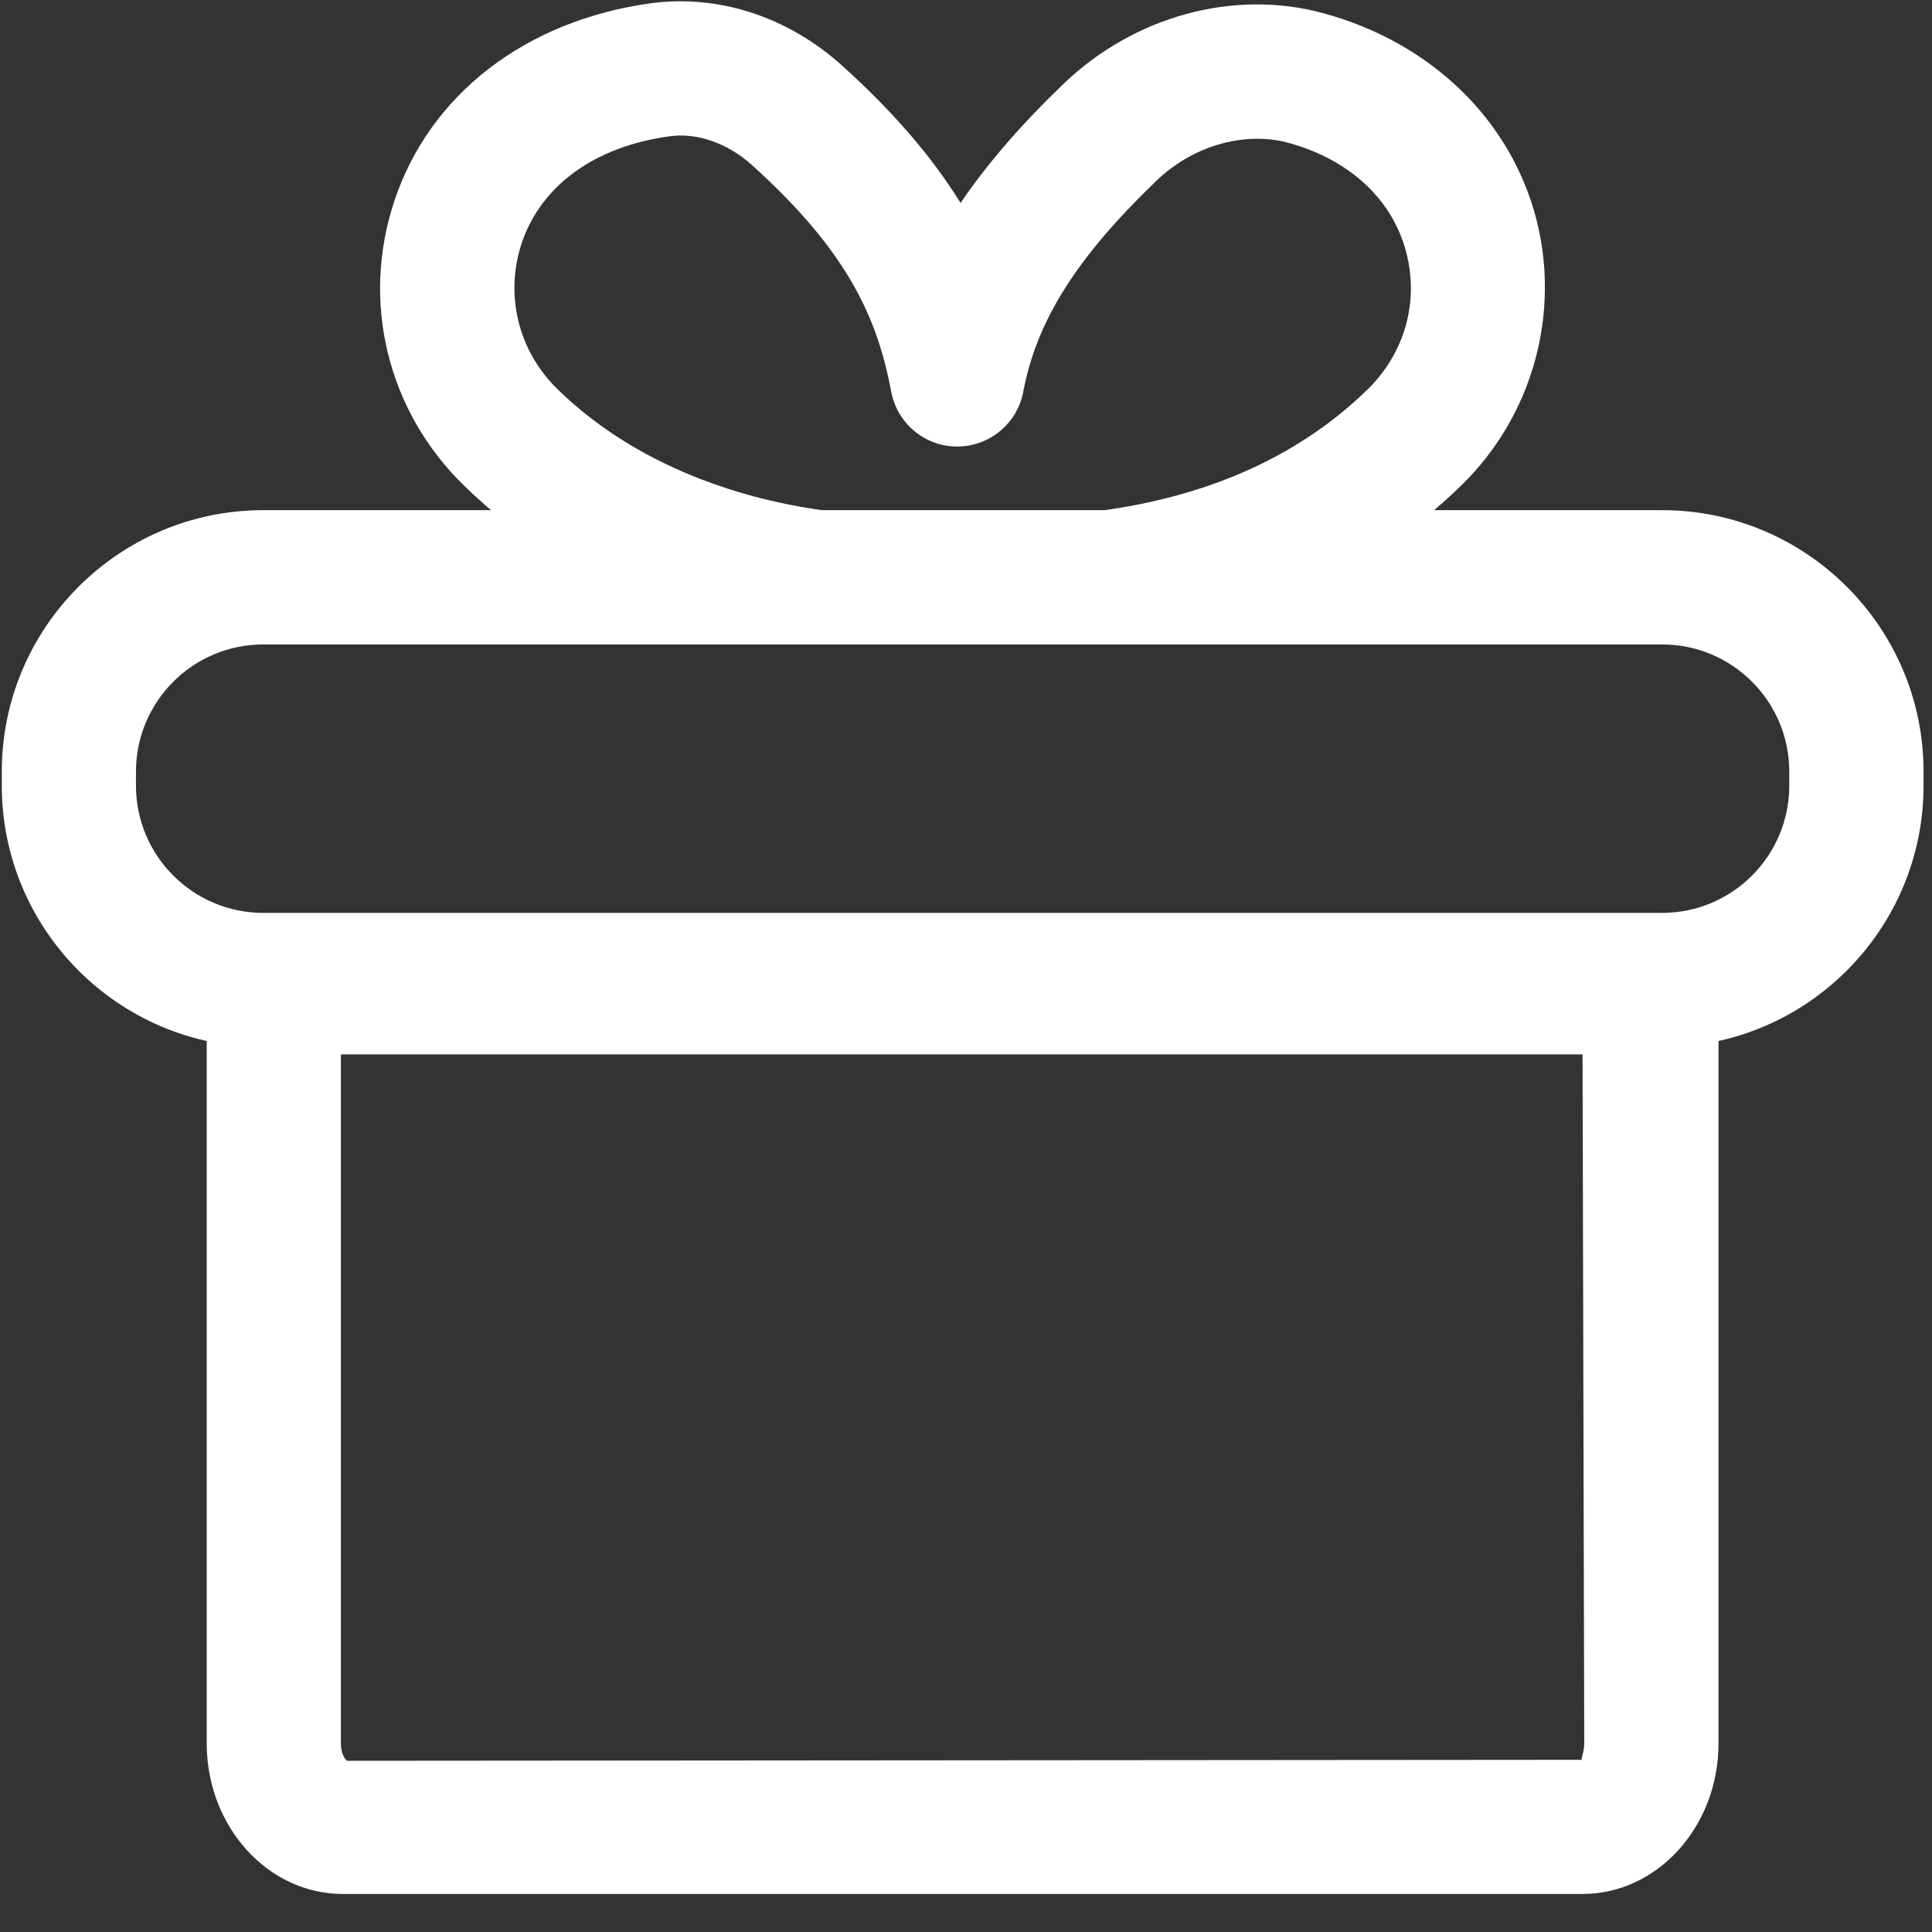 <?xml version="1.0" encoding="UTF-8"?>
<svg width="16px" height="16px" viewBox="0 0 16 16" version="1.1" xmlns="http://www.w3.org/2000/svg" xmlns:xlink="http://www.w3.org/1999/xlink">
    <rect x="0" y="0" width="16" height="16" fill="#333333" stroke="none"/>
    <!-- Generator: Sketch 59 (86127) - https://sketch.com -->
    <title>yaoqingjiangli 2</title>
    <desc>Created with Sketch.</desc>
    <g id="页面-1" stroke="none" stroke-width="1" fill="none" fill-rule="evenodd">
        <g id="激励挖矿-个人中心" transform="translate(-1262, -280)" fill="#FFFFFF" fill-rule="nonzero">
            <g id="我的弹窗" transform="translate(1240, 53)">
                <g id="编组-8" transform="translate(21, 188)">
                    <g id="编组-5" transform="translate(1, 39)">
                        <g id="yaoqingjiangli-2">
                            <g id="yaoqingjiangli">
                                <path d="M6.772,5.337 C6.749,5.337 6.725,5.335 6.701,5.332 C5.905,5.23 4.762,4.918 3.84,4.019 C3.21,3.403 2.989,2.503 3.264,1.67 C3.556,0.784 4.351,0.17 5.39,0.027 C5.949,-0.048 6.521,0.137 6.969,0.539 C7.39,0.918 7.713,1.29 7.955,1.681 C8.175,1.357 8.456,1.032 8.808,0.694 C9.394,0.132 10.22,-0.092 10.958,0.109 C11.848,0.351 12.507,0.987 12.722,1.81 C12.926,2.599 12.691,3.445 12.104,4.018 C11.387,4.718 10.458,5.156 9.344,5.32 C9.04,5.366 8.758,5.155 8.713,4.851 C8.668,4.547 8.879,4.265 9.182,4.22 C10.06,4.091 10.782,3.756 11.328,3.223 C11.633,2.924 11.753,2.5 11.646,2.09 C11.532,1.651 11.175,1.32 10.667,1.182 C10.304,1.085 9.879,1.207 9.578,1.496 C8.915,2.133 8.585,2.656 8.474,3.245 C8.424,3.508 8.194,3.698 7.927,3.698 C7.66,3.698 7.431,3.508 7.381,3.245 C7.267,2.639 7.026,2.086 6.225,1.365 C6.025,1.185 5.77,1.096 5.542,1.129 C4.924,1.214 4.478,1.538 4.319,2.018 C4.179,2.445 4.293,2.907 4.617,3.223 C5.356,3.945 6.329,4.163 6.843,4.23 C7.147,4.269 7.362,4.548 7.323,4.852 C7.287,5.132 7.047,5.337 6.772,5.337 Z M13.106,15.685 L2.839,15.685 C2.217,15.685 1.712,15.126 1.712,14.438 L1.712,7.62 L14.232,7.62 L14.232,14.438 C14.232,15.126 13.727,15.685 13.106,15.685 Z M2.823,8.732 L2.823,14.438 C2.823,14.528 2.863,14.575 2.872,14.582 L13.104,14.574 C13.084,14.572 13.12,14.526 13.12,14.438 L13.106,8.732 L2.823,8.732 Z M13.764,8.672 L2.18,8.672 C0.986,8.672 0.015,7.701 0.015,6.506 L0.015,6.39 C0.015,5.196 0.986,4.225 2.18,4.225 L13.765,4.225 C14.959,4.225 15.93,5.196 15.93,6.39 L15.93,6.506 C15.93,7.701 14.959,8.672 13.764,8.672 Z M2.18,5.337 C1.599,5.337 1.126,5.809 1.126,6.39 L1.126,6.506 C1.126,7.088 1.599,7.56 2.18,7.56 L13.765,7.56 C14.346,7.56 14.818,7.088 14.818,6.506 L14.818,6.39 C14.818,5.809 14.346,5.337 13.765,5.337 L2.18,5.337 Z" id="形状"></path>
                            </g>
                        </g>
                    </g>
                </g>
            </g>
        </g>
    </g>
</svg>